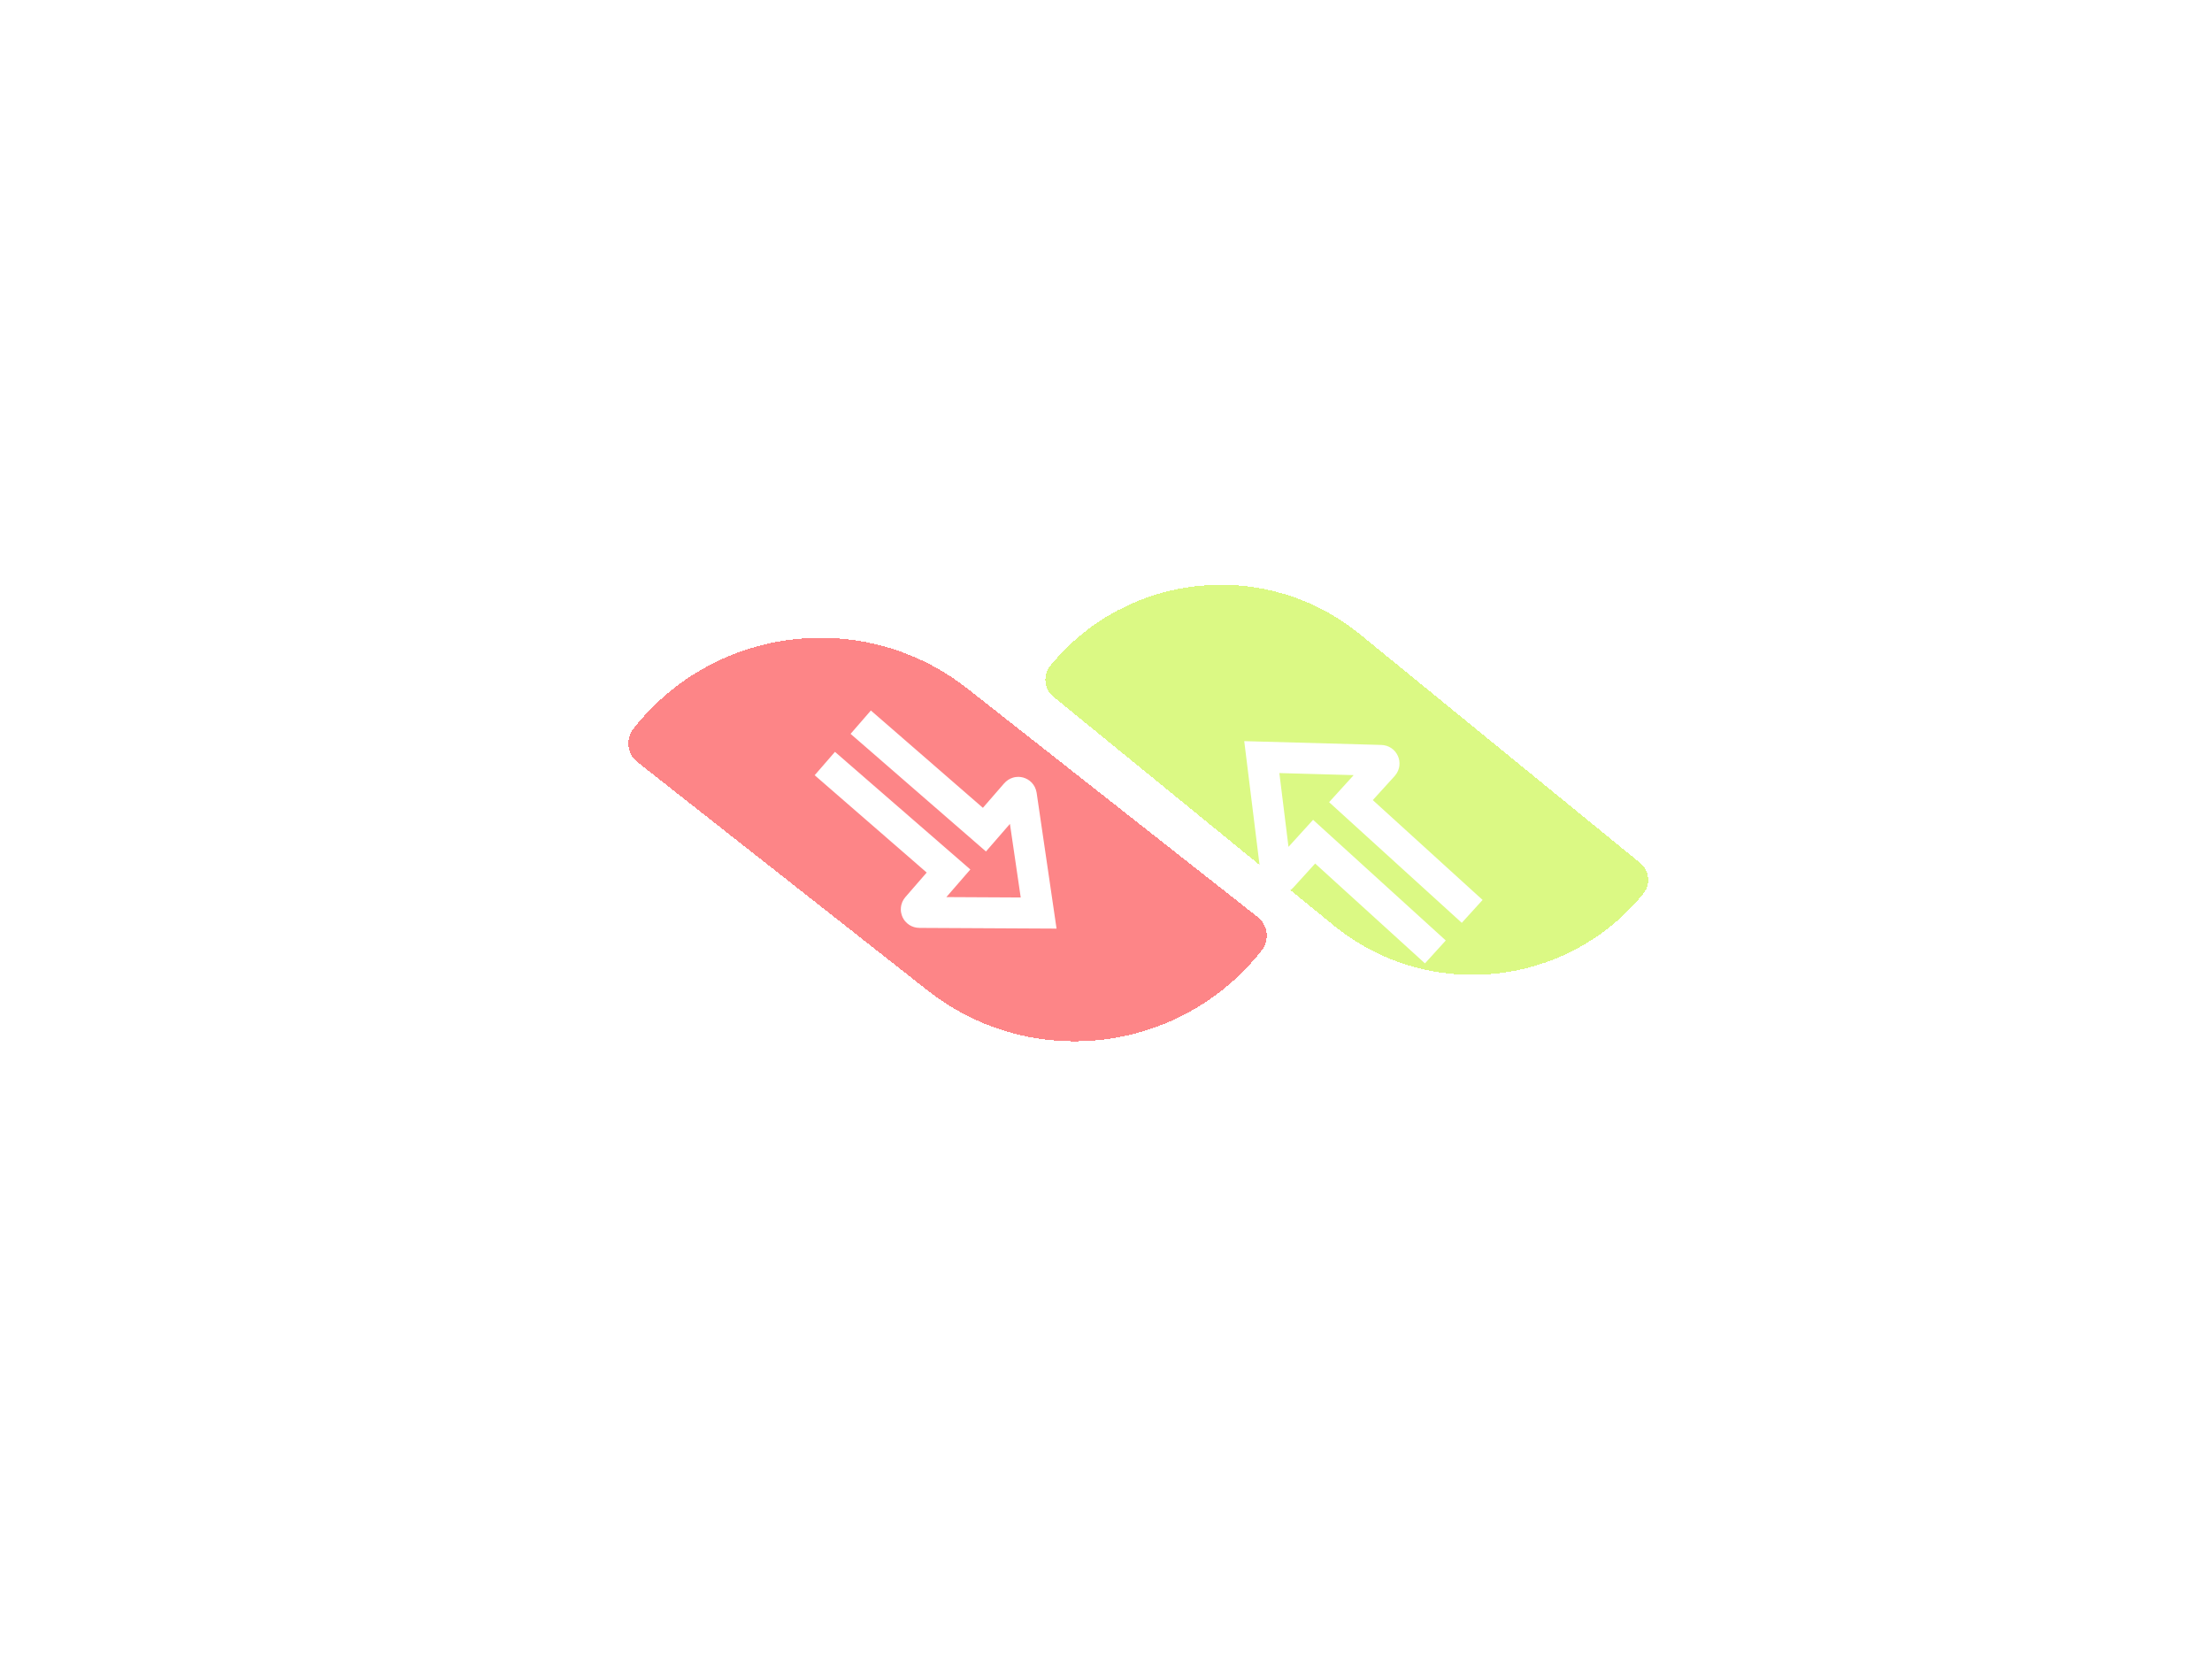 <svg width="143" height="108" viewBox="0 0 143 108" fill="none" xmlns="http://www.w3.org/2000/svg">
<g filter="url(#filter0_d_1_2675)">
<path d="M106.231 57.768C106.728 57.159 106.637 56.263 106.028 55.766L87.922 40.995C81.832 36.027 72.868 36.937 67.9 43.027C67.403 43.636 67.494 44.532 68.103 45.029L86.209 59.799C92.299 64.767 101.263 63.858 106.231 57.768Z" fill="#CCF751" fill-opacity="0.7" shape-rendering="crispEdges"/>
</g>
<g filter="url(#filter1_d_1_2675)">
<path d="M40.951 43.092C46.205 36.414 55.878 35.259 62.556 40.513L81.307 55.266C81.975 55.791 82.091 56.758 81.565 57.426C76.311 64.104 66.639 65.259 59.961 60.005L41.209 45.252C40.541 44.727 40.426 43.759 40.951 43.092Z" fill="#FD5254" fill-opacity="0.7" shape-rendering="crispEdges"/>
</g>
<g filter="url(#filter2_d_1_2675)">
<path d="M92.792 57.521L84.954 50.396L82.865 52.694C82.75 52.82 82.54 52.754 82.519 52.584L81.572 44.93L89.281 45.144C89.452 45.149 89.539 45.352 89.424 45.479L87.335 47.776L95.173 54.901" stroke="white" stroke-width="2"/>
</g>
<g filter="url(#filter3_d_1_2675)">
<path d="M55.644 42.673L63.641 49.619L65.677 47.275C65.789 47.146 66.001 47.208 66.026 47.377L67.145 55.008L59.433 54.968C59.262 54.967 59.171 54.766 59.283 54.636L61.319 52.292L53.322 45.346" stroke="white" stroke-width="2"/>
</g>
<defs>
<filter id="filter0_d_1_2675" x="32.079" y="2.291" width="109.972" height="96.212" filterUnits="userSpaceOnUse" color-interpolation-filters="sRGB">
<feFlood flood-opacity="0" result="BackgroundImageFix"/>
<feColorMatrix in="SourceAlpha" type="matrix" values="0 0 0 0 0 0 0 0 0 0 0 0 0 0 0 0 0 0 127 0" result="hardAlpha"/>
<feOffset/>
<feGaussianBlur stdDeviation="17.75"/>
<feComposite in2="hardAlpha" operator="out"/>
<feColorMatrix type="matrix" values="0 0 0 0 0.838 0 0 0 0 0.892 0 0 0 0 0.223 0 0 0 0.25 0"/>
<feBlend mode="normal" in2="BackgroundImageFix" result="effect1_dropShadow_1_2675"/>
<feBlend mode="normal" in="SourceGraphic" in2="effect1_dropShadow_1_2675" result="shape"/>
</filter>
<filter id="filter1_d_1_2675" x="0.122" y="0.719" width="122.272" height="107.08" filterUnits="userSpaceOnUse" color-interpolation-filters="sRGB">
<feFlood flood-opacity="0" result="BackgroundImageFix"/>
<feColorMatrix in="SourceAlpha" type="matrix" values="0 0 0 0 0 0 0 0 0 0 0 0 0 0 0 0 0 0 127 0" result="hardAlpha"/>
<feMorphology radius="5" operator="dilate" in="SourceAlpha" result="effect1_dropShadow_1_2675"/>
<feOffset dy="4"/>
<feGaussianBlur stdDeviation="17.75"/>
<feComposite in2="hardAlpha" operator="out"/>
<feColorMatrix type="matrix" values="0 0 0 0 1 0 0 0 0 0 0 0 0 0 0 0 0 0 0.25 0"/>
<feBlend mode="normal" in2="BackgroundImageFix" result="effect1_dropShadow_1_2675"/>
<feBlend mode="normal" in="SourceGraphic" in2="effect1_dropShadow_1_2675" result="shape"/>
</filter>
<filter id="filter2_d_1_2675" x="76.437" y="43.898" width="23.409" height="22.363" filterUnits="userSpaceOnUse" color-interpolation-filters="sRGB">
<feFlood flood-opacity="0" result="BackgroundImageFix"/>
<feColorMatrix in="SourceAlpha" type="matrix" values="0 0 0 0 0 0 0 0 0 0 0 0 0 0 0 0 0 0 127 0" result="hardAlpha"/>
<feOffset dy="4"/>
<feGaussianBlur stdDeviation="2"/>
<feComposite in2="hardAlpha" operator="out"/>
<feColorMatrix type="matrix" values="0 0 0 0 0 0 0 0 0 0 0 0 0 0 0 0 0 0 0.25 0"/>
<feBlend mode="normal" in2="BackgroundImageFix" result="effect1_dropShadow_1_2675"/>
<feBlend mode="normal" in="SourceGraphic" in2="effect1_dropShadow_1_2675" result="shape"/>
</filter>
<filter id="filter3_d_1_2675" x="48.666" y="41.918" width="23.637" height="22.095" filterUnits="userSpaceOnUse" color-interpolation-filters="sRGB">
<feFlood flood-opacity="0" result="BackgroundImageFix"/>
<feColorMatrix in="SourceAlpha" type="matrix" values="0 0 0 0 0 0 0 0 0 0 0 0 0 0 0 0 0 0 127 0" result="hardAlpha"/>
<feOffset dy="4"/>
<feGaussianBlur stdDeviation="2"/>
<feComposite in2="hardAlpha" operator="out"/>
<feColorMatrix type="matrix" values="0 0 0 0 0 0 0 0 0 0 0 0 0 0 0 0 0 0 0.25 0"/>
<feBlend mode="normal" in2="BackgroundImageFix" result="effect1_dropShadow_1_2675"/>
<feBlend mode="normal" in="SourceGraphic" in2="effect1_dropShadow_1_2675" result="shape"/>
</filter>
</defs>
</svg>

